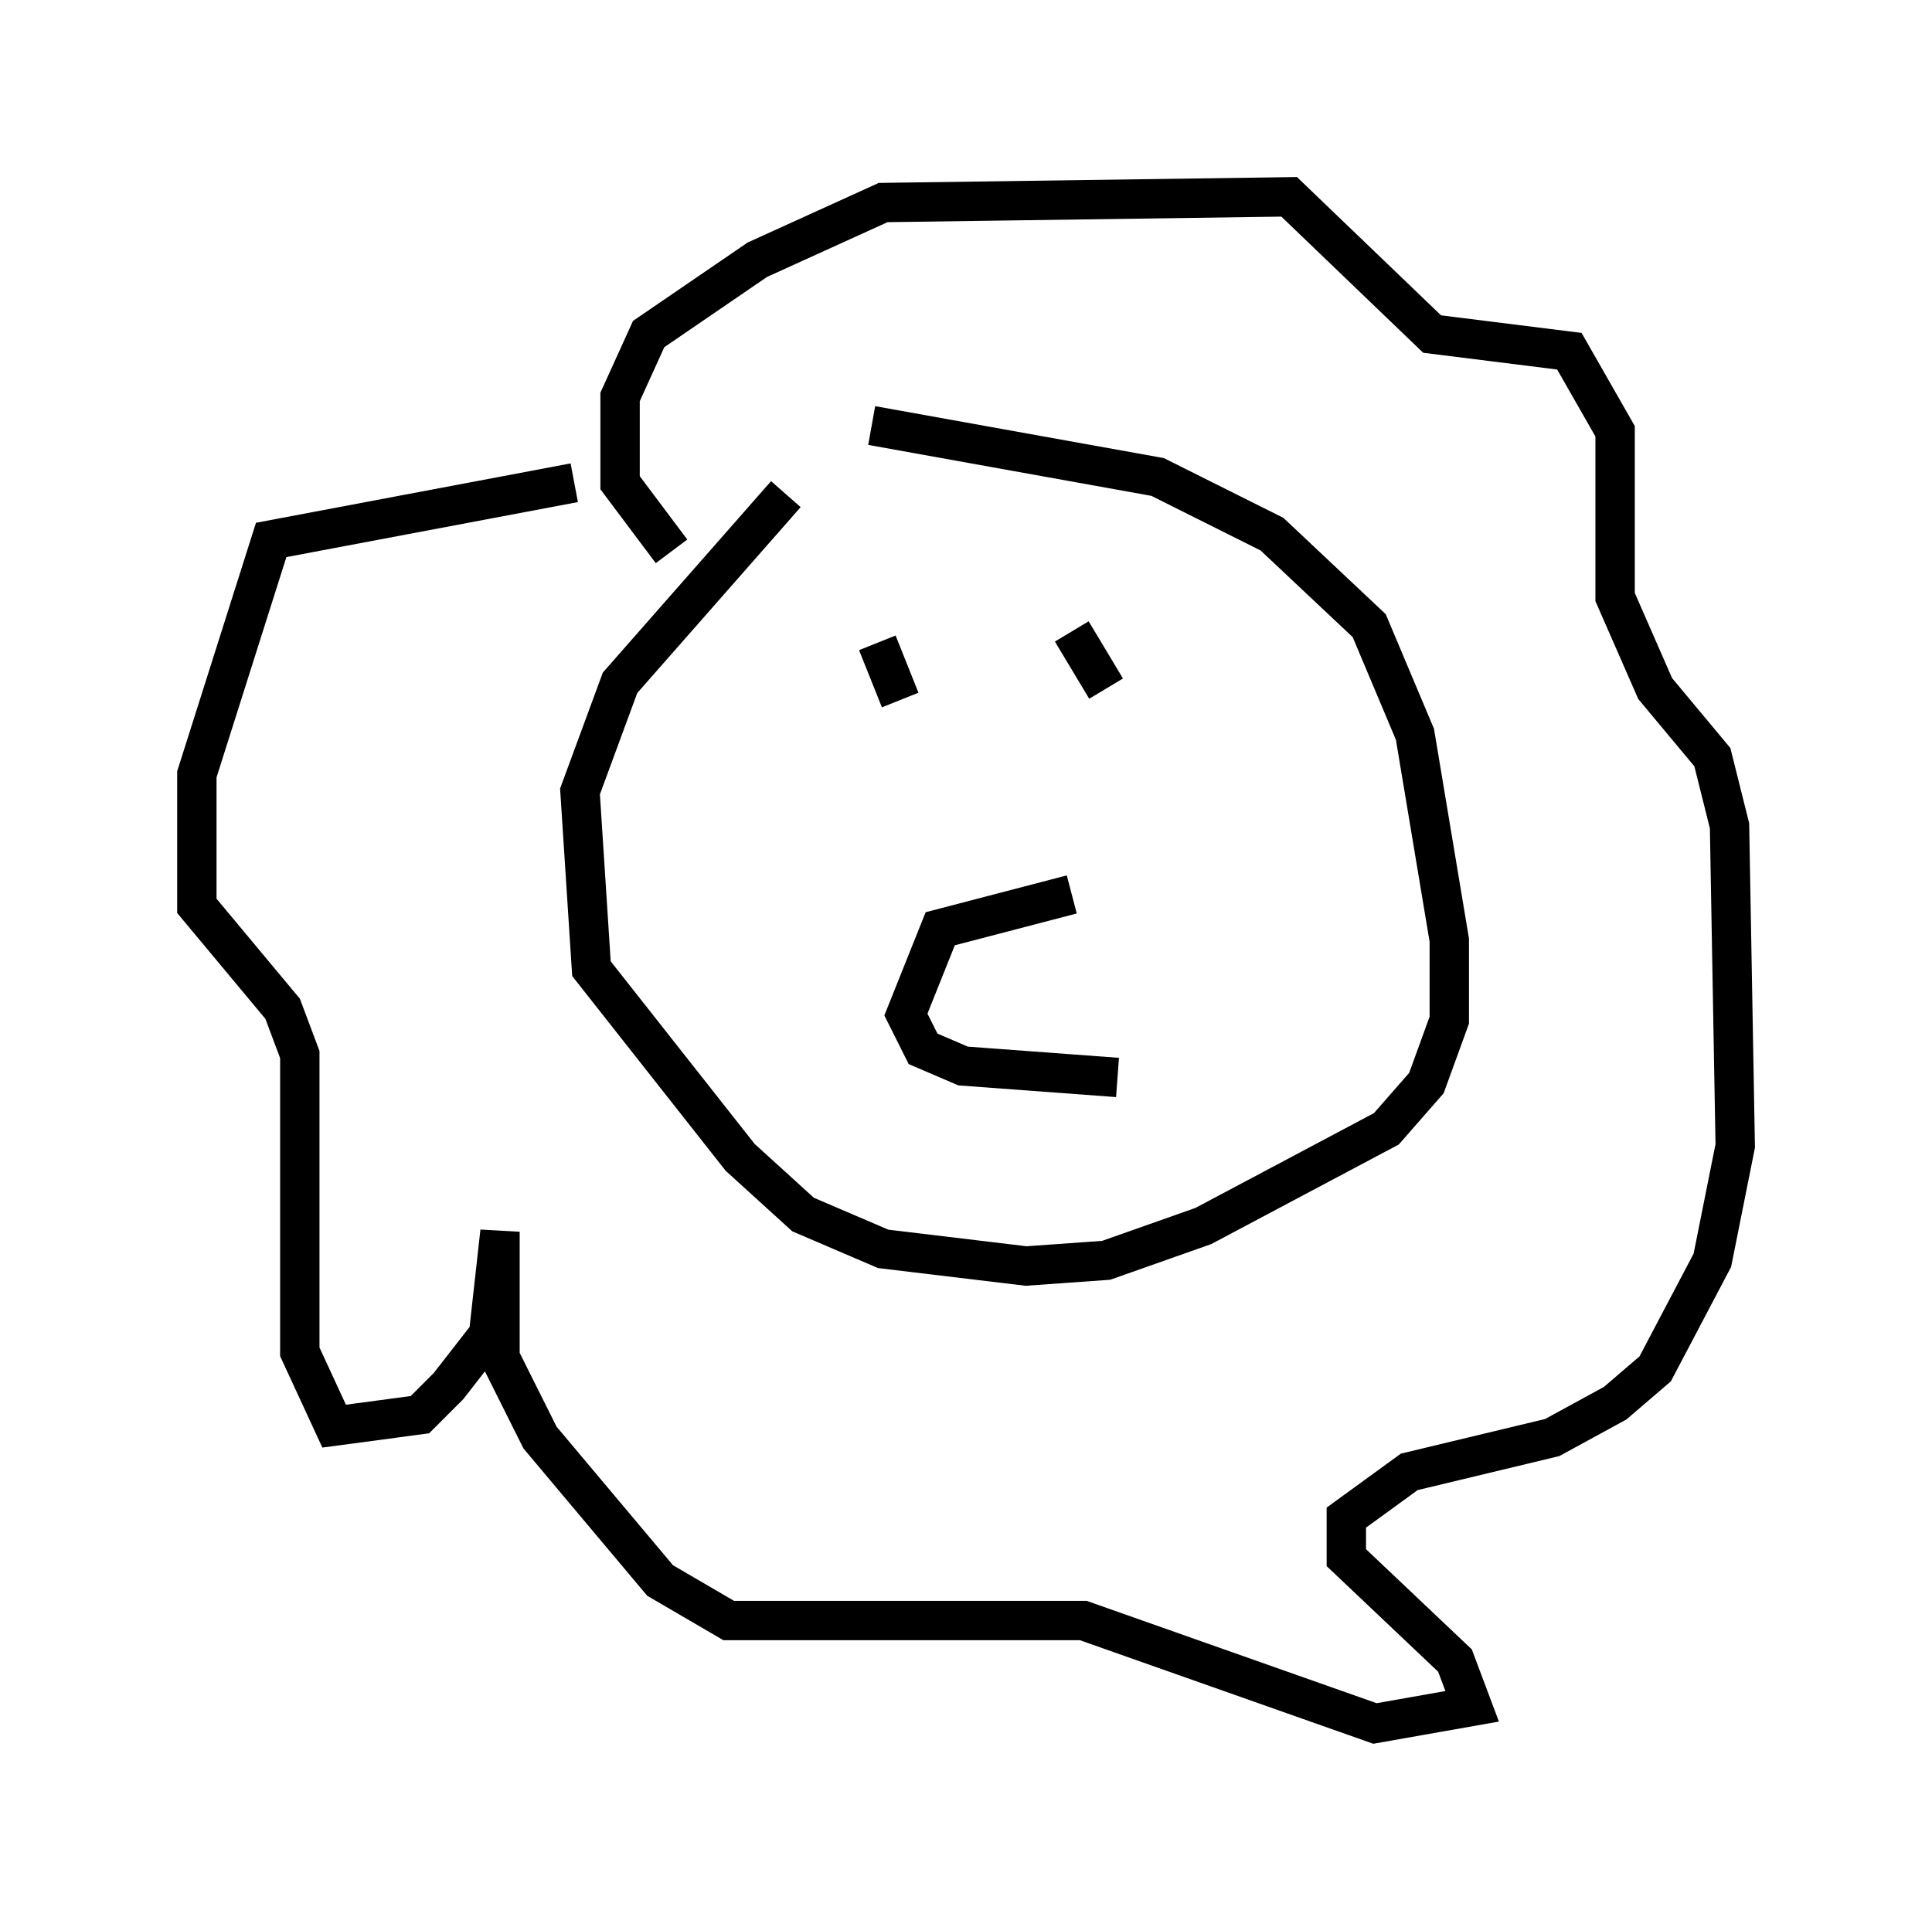 <?xml version="1.0" encoding="utf-8" ?>
<svg baseProfile="full" height="48.782" version="1.1" width="49.073" xmlns="http://www.w3.org/2000/svg" xmlns:ev="http://www.w3.org/2001/xml-events" xmlns:xlink="http://www.w3.org/1999/xlink"><defs /><rect fill="white" height="48.782" width="49.073" x="0" y="0" /><path d="M24.464, 9.939 m-4.503, 2.615 l-4.212, 4.793 -1.017, 2.76 l0.291, 4.503 3.777, 4.793 l1.598, 1.453 2.034, 0.872 l3.631, 0.436 2.034, -0.145 l2.469, -0.872 4.648, -2.469 l1.017, -1.162 0.581, -1.598 l0.0, -2.034 -0.872, -5.229 l-1.162, -2.76 -2.469, -2.324 l-2.905, -1.453 -7.263, -1.307 m-5.084, 3.196 l-1.307, -1.743 0.0, -2.179 l0.726, -1.598 2.76, -1.888 l3.196, -1.453 10.313, -0.145 l3.631, 3.486 3.486, 0.436 l1.162, 2.034 0.0, 4.212 l1.017, 2.324 1.453, 1.743 l0.436, 1.743 0.145, 8.134 l-0.581, 2.905 -1.453, 2.76 l-1.017, 0.872 -1.598, 0.872 l-3.631, 0.872 -1.598, 1.162 l0.0, 1.017 2.76, 2.615 l0.436, 1.162 -2.469, 0.436 l-7.408, -2.615 -9.006, 0.0 l-1.743, -1.017 -3.05, -3.631 l-1.017, -2.034 0.0, -3.196 l-0.291, 2.615 -1.017, 1.307 l-0.726, 0.726 -2.179, 0.291 l-0.872, -1.888 0.0, -7.553 l-0.436, -1.162 -2.179, -2.615 l0.0, -3.341 1.888, -5.955 l7.698, -1.453 m7.698, 4.067 l0.581, 1.453 m4.358, -1.743 l0.872, 1.453 m-0.872, 5.229 l-3.341, 0.872 -0.872, 2.179 l0.436, 0.872 1.017, 0.436 l3.922, 0.291 " fill="none" stroke="black" stroke-width="1" /></svg>